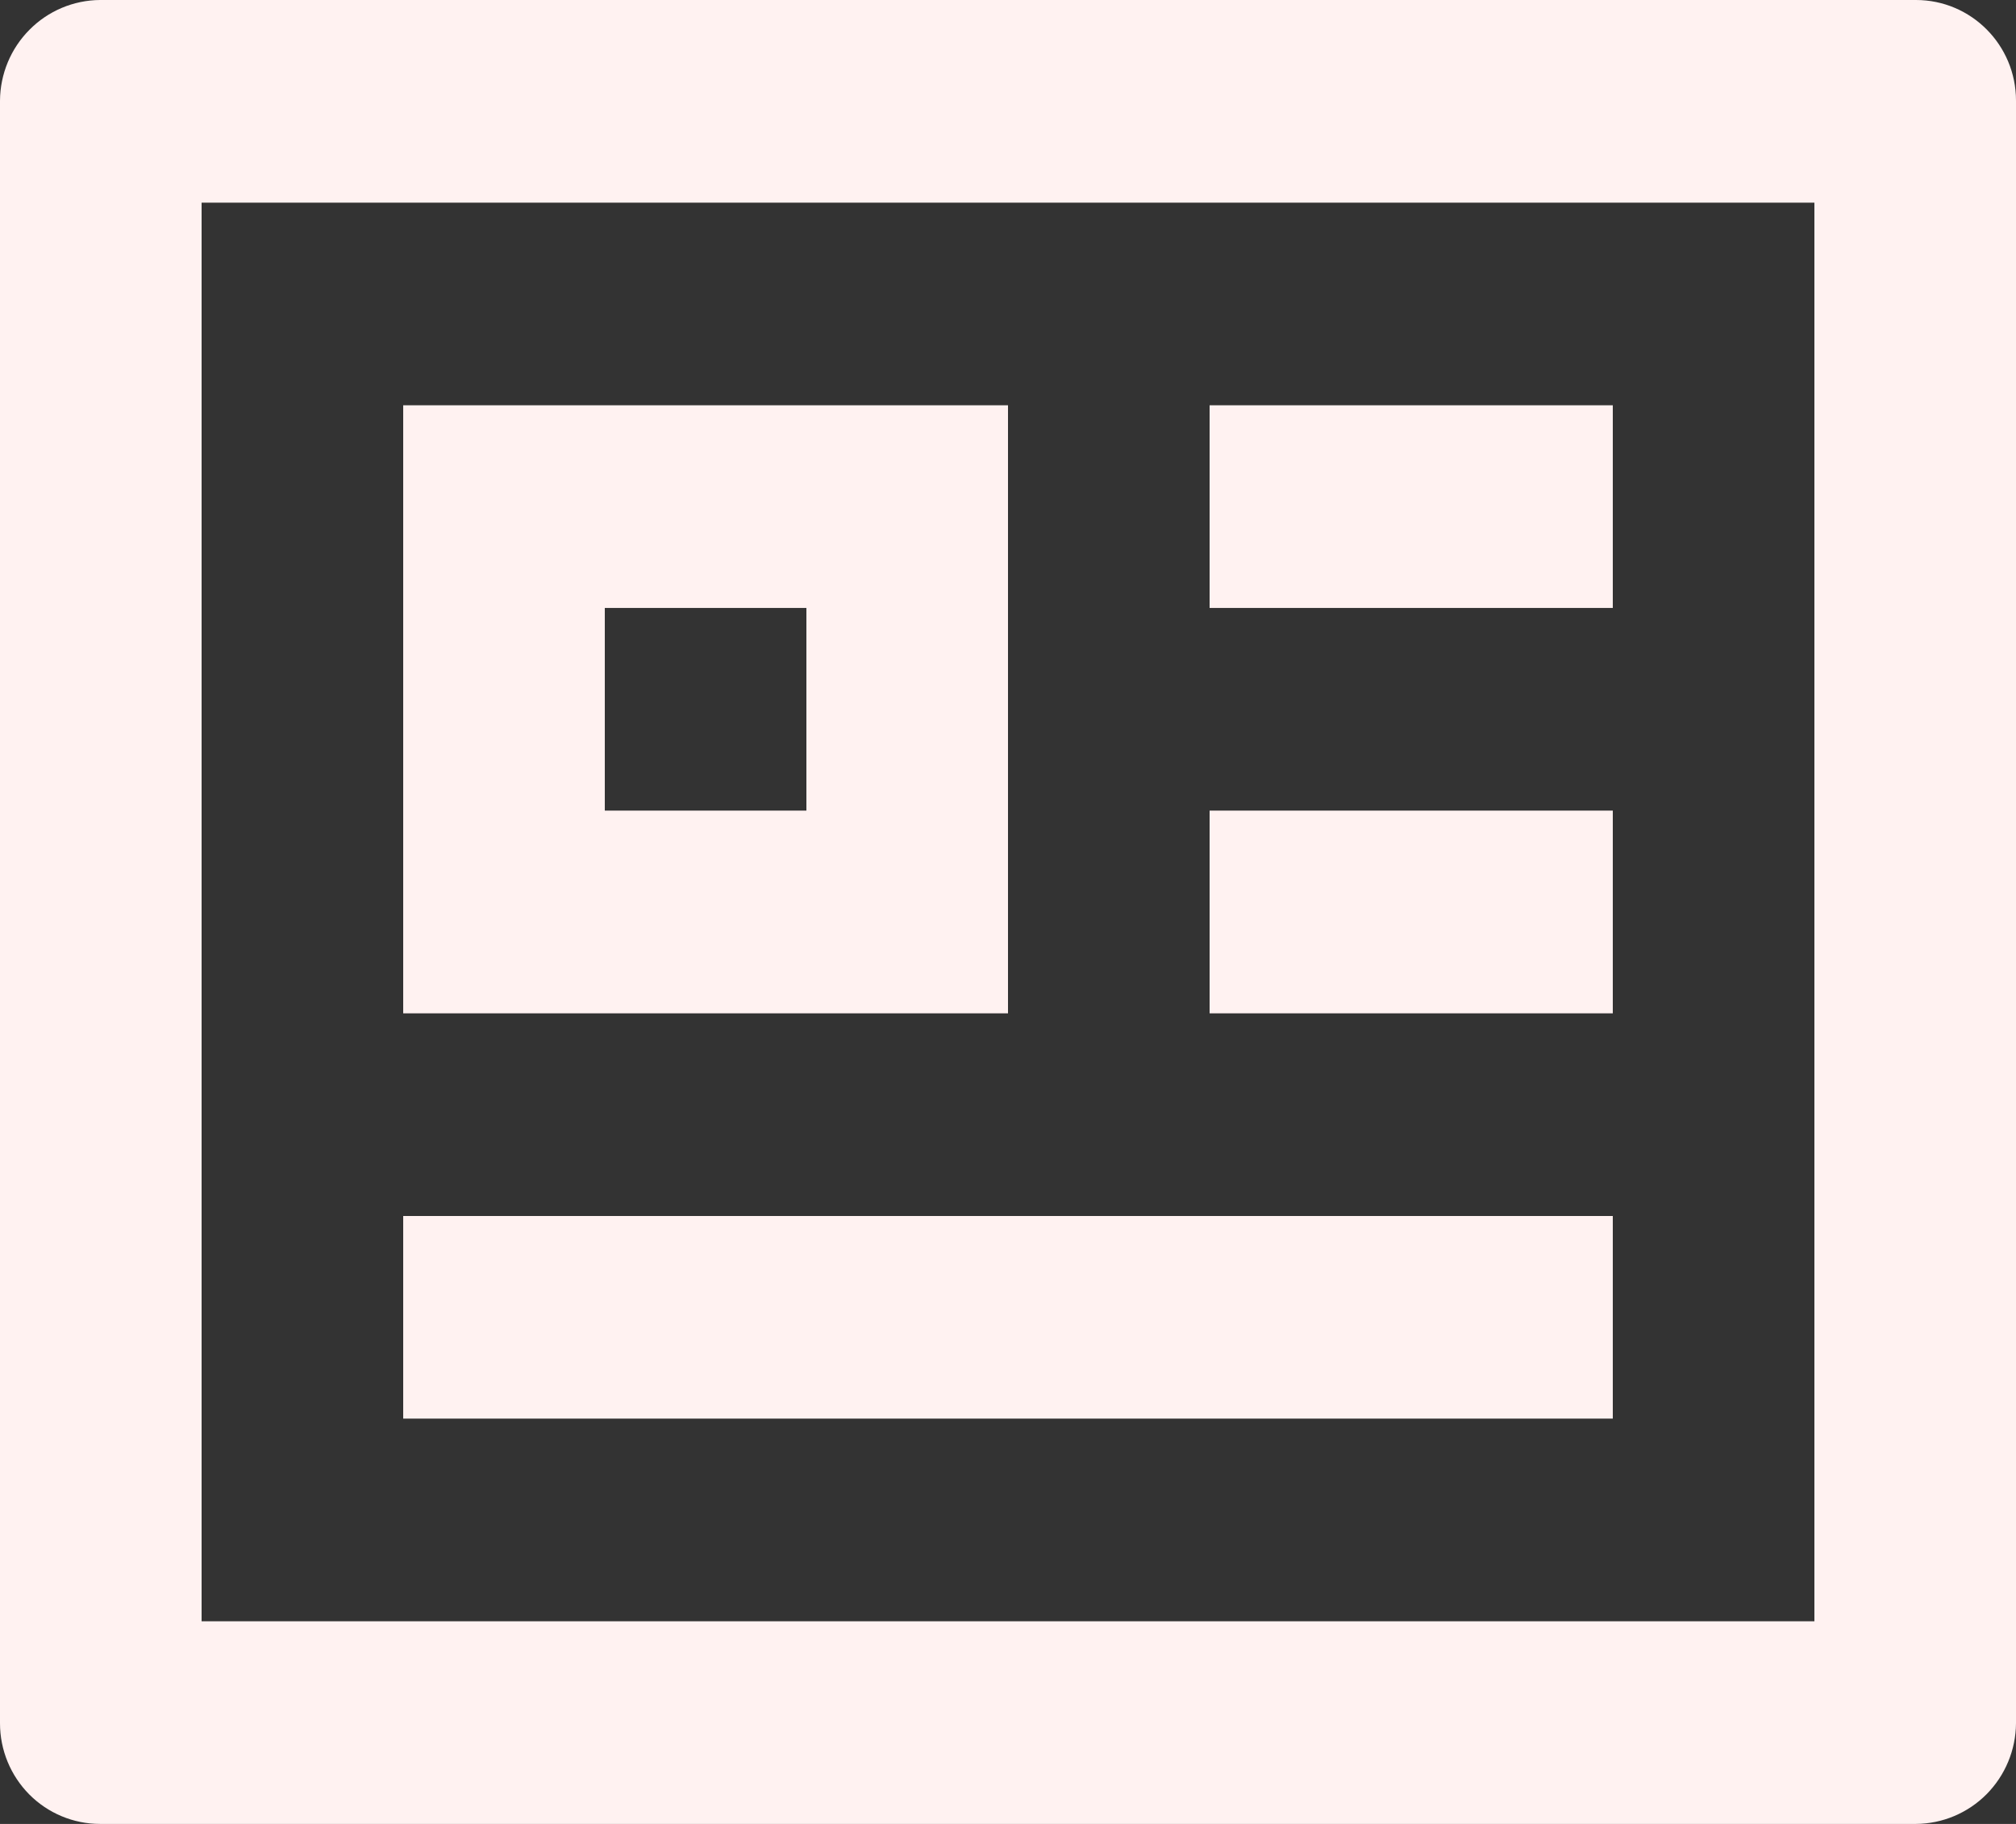<svg viewBox="0 0 21 19" fill="none" xmlns="http://www.w3.org/2000/svg">
<rect x="0" y="0" width="21" height="19" fill="#333333" stroke="none"/>
<path d="M0 1.048C0.002 0.771 0.112 0.506 0.307 0.31C0.502 0.113 0.766 0.002 1.042 0H19.958C20.534 0 21 0.47 21 1.048V17.952C20.998 18.229 20.888 18.494 20.693 18.691C20.498 18.887 20.234 18.998 19.958 19H1.042C0.765 19 0.5 18.889 0.305 18.693C0.11 18.496 -1.40128e-07 18.23 0 17.952V1.048ZM2.1 2.111V16.889H18.9V2.111H2.1ZM4.2 4.222H10.5V10.556H4.2V4.222ZM6.3 6.333V8.444H8.4V6.333H6.3ZM4.2 12.667H16.8V14.778H4.2V12.667ZM12.6 4.222H16.8V6.333H12.6V4.222ZM12.6 8.444H16.8V10.556H12.6V8.444Z" fill="#FFF2F1"/>
</svg>
